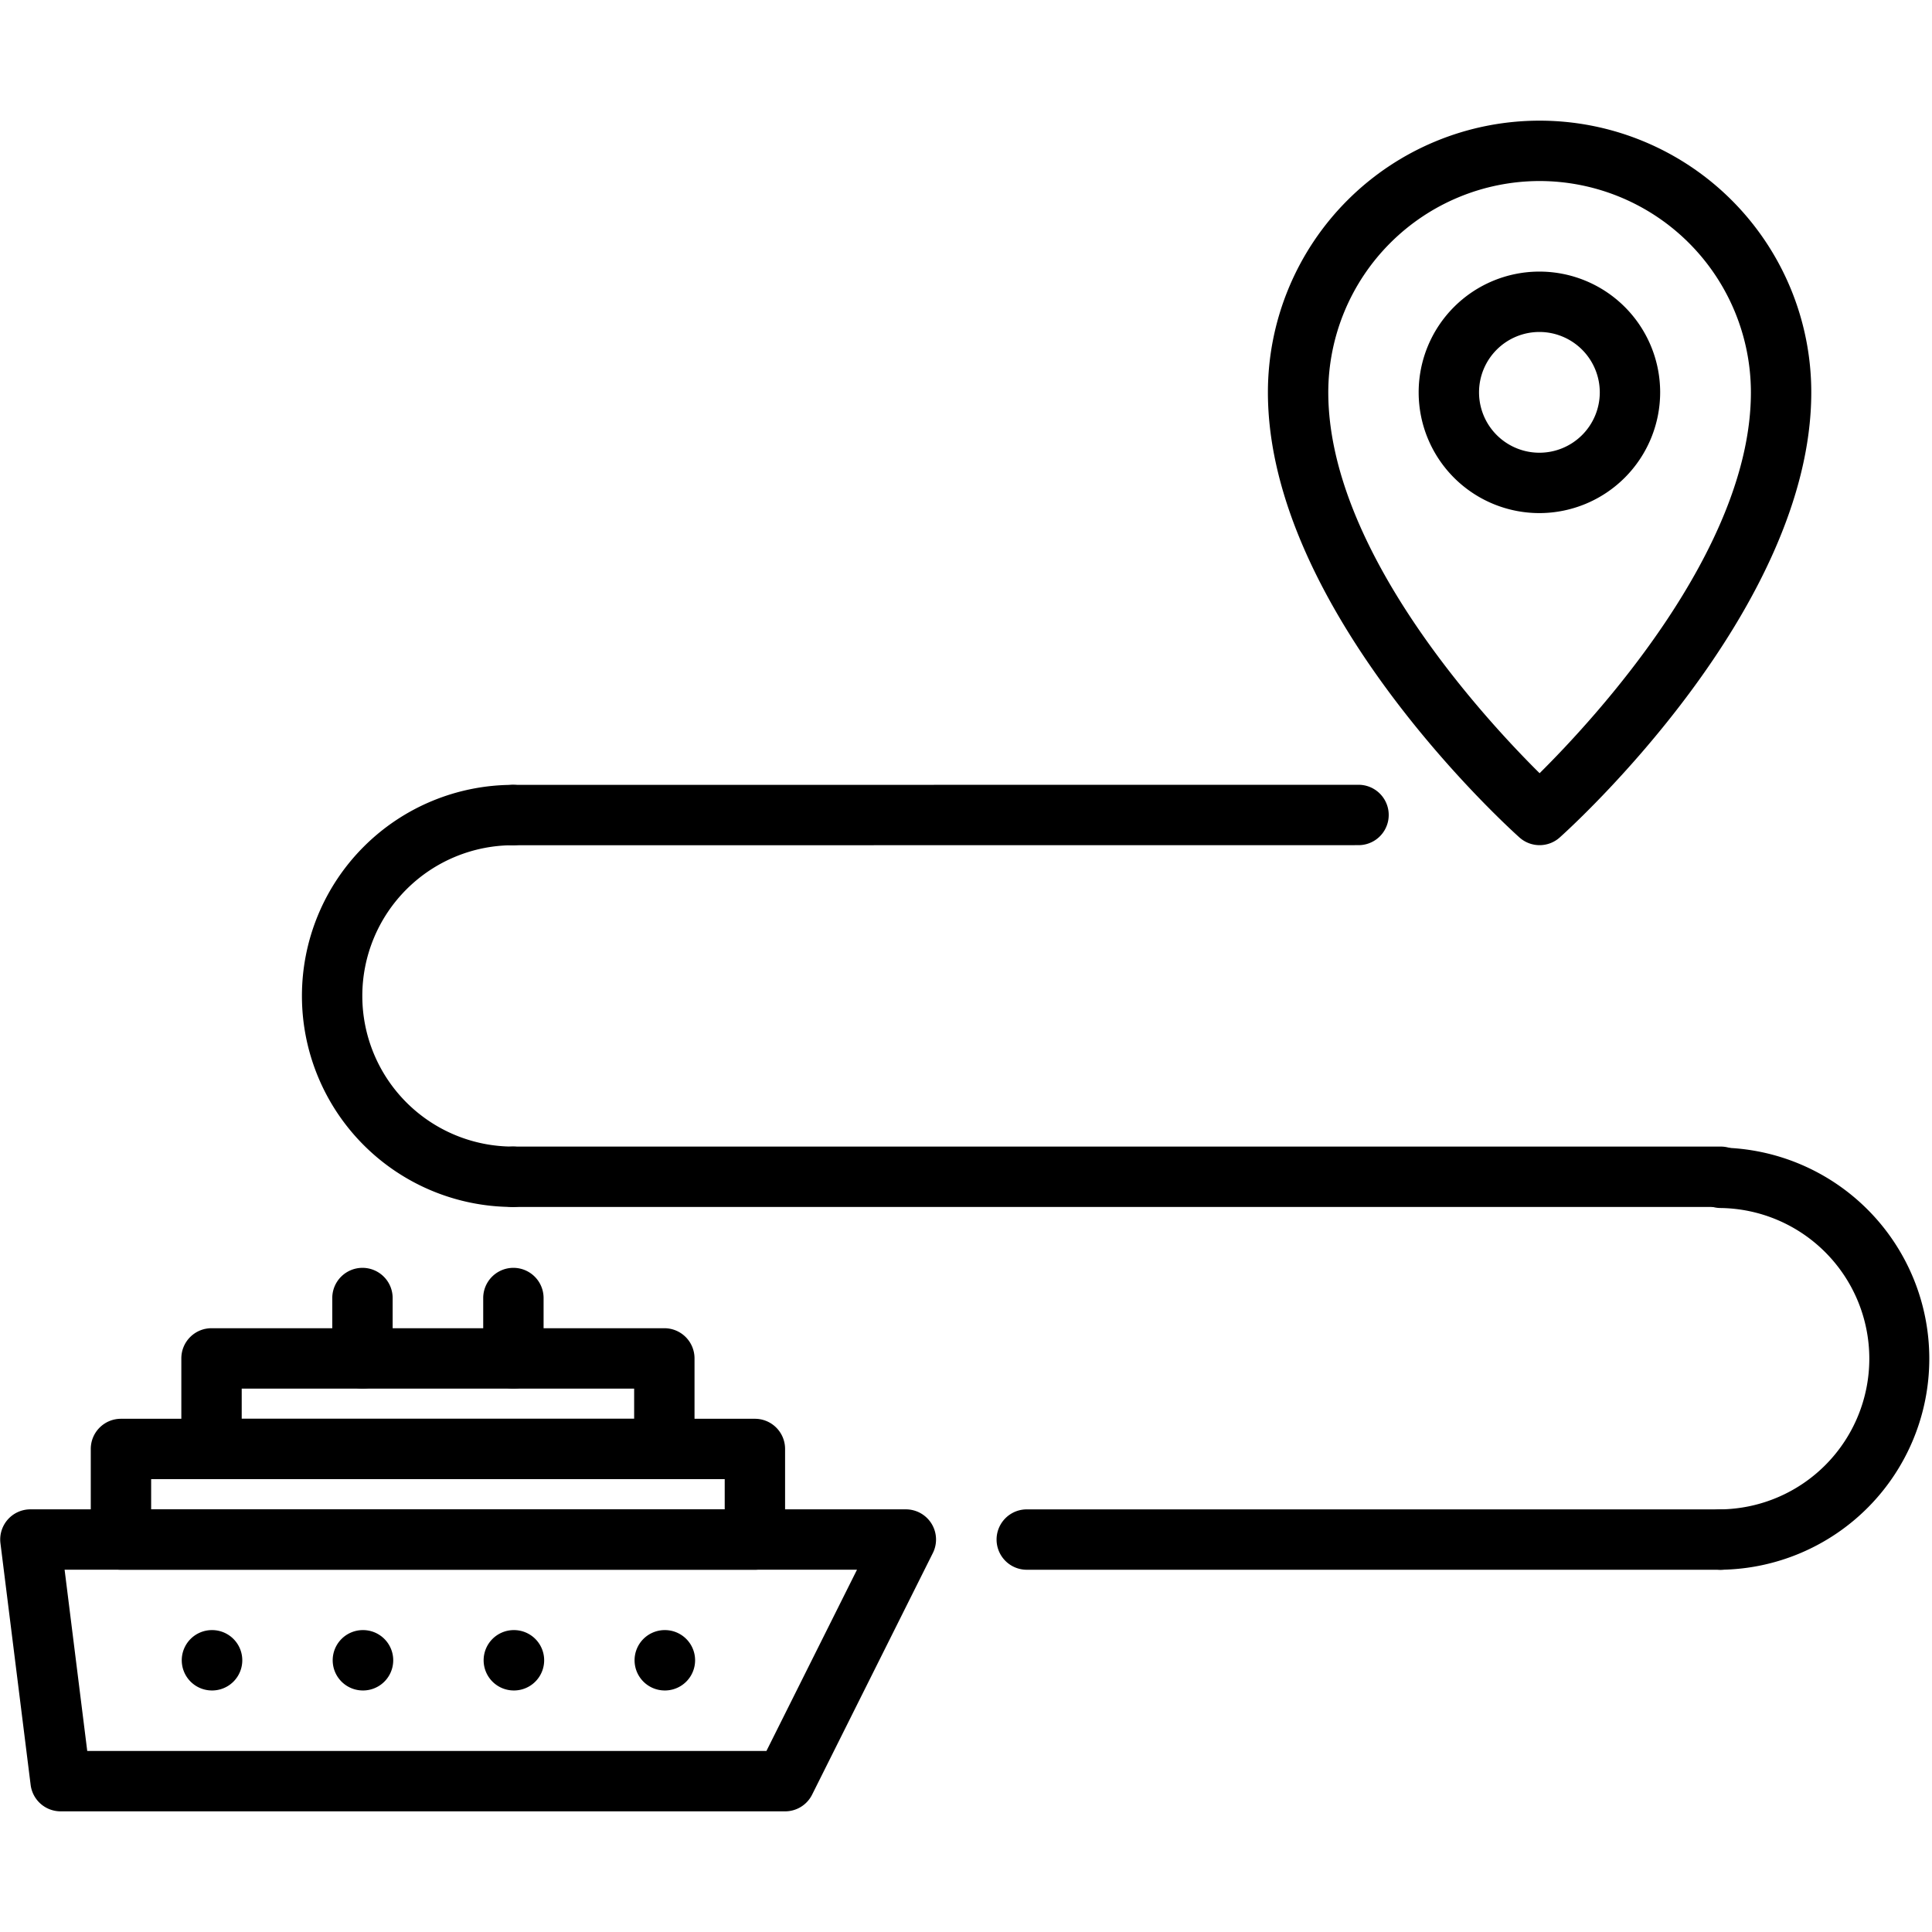 <svg id="icons" height="512" viewBox="0 0 64 64" width="512" xmlns="http://www.w3.org/2000/svg"><path d="m51.001 27.997a.999.999 0 0 1 -.666-.254c-.34-.304-8.334-7.525-8.334-14.746a9 9 0 0 1 18 0c0 7.221-7.994 14.442-8.334 14.746a.999.999 0 0 1 -.666.254zm0-22a7.008 7.008 0 0 0 -7 7c0 5.201 5.135 10.767 7 12.617 1.865-1.851 7-7.416 7-12.617a7.008 7.008 0 0 0 -7-7z"/><path d="m57.002 52h-22.989a1 1 0 1 1 0-2h22.989a1 1 0 0 1 0 2z"/><path d="m16.993 28a1 1 0 0 1 0-2l28.01-.003a1 1 0 0 1 0 2z"/><path d="m57.002 52a1 1 0 1 1 0-2 4.992 4.992 0 0 0 0-9.983 1 1 0 0 1 0-2 6.992 6.992 0 0 1 0 13.983z"/><path d="m16.993 39.982a6.991 6.991 0 0 1 0-13.982 1 1 0 1 1 0 2 4.991 4.991 0 0 0 0 9.982 1 1 0 0 1 0 2z"/><path d="m50.995 16.997a4 4 0 1 1 4-4.002 4.005 4.005 0 0 1 -4 4.002zm0-6a2 2 0 1 0 2 1.998 2.002 2.002 0 0 0 -2-1.998z"/><path d="m57.002 39.982h-40.009a1 1 0 1 1 0-2h40.009a1 1 0 0 1 0 2z"/><path d="m26.007 60.003h-24a1.001 1.001 0 0 1 -.992-.876l-1-8.004a.999.999 0 0 1 .992-1.124h29a1 1 0 0 1 .895 1.447l-4 8.004a.999.999 0 0 1 -.895.553zm-23.117-2h22.499l3-6.004h-26.249z"/><path d="m25.007 51.999h-21a.999.999 0 0 1 -1-1v-3a.999.999 0 0 1 1-1h21a.999.999 0 0 1 1 1v3a.999.999 0 0 1 -1 1zm-20-2h19v-1h-19z"/><path d="m22.007 48.999h-15a.999.999 0 0 1 -1-1v-3a.999.999 0 0 1 1-1h15a.999.999 0 0 1 1 1v3a.999.999 0 0 1 -1 1zm-14-2h13v-1h-13z"/><path d="m12.007 45.999a.999.999 0 0 1 -1-1v-2a1 1 0 0 1 2 0v2a.999.999 0 0 1 -1 1z"/><path d="m17.007 45.999a.999.999 0 0 1 -1-1v-2a1 1 0 0 1 2 0v2a.999.999 0 0 1 -1 1z"/><path d="m7.026 55.999a1 1 0 0 1 -.01-2h.01a1 1 0 0 1 0 2z"/><path d="m12.026 55.999a1 1 0 0 1 -.01-2h.01a1 1 0 0 1 0 2z"/><path d="m17.026 55.999a1 1 0 0 1 -.01-2h.01a1 1 0 0 1 0 2z"/><path d="m22.026 55.999a1 1 0 0 1 -.01-2h.01a1 1 0 0 1 0 2z"/></svg>